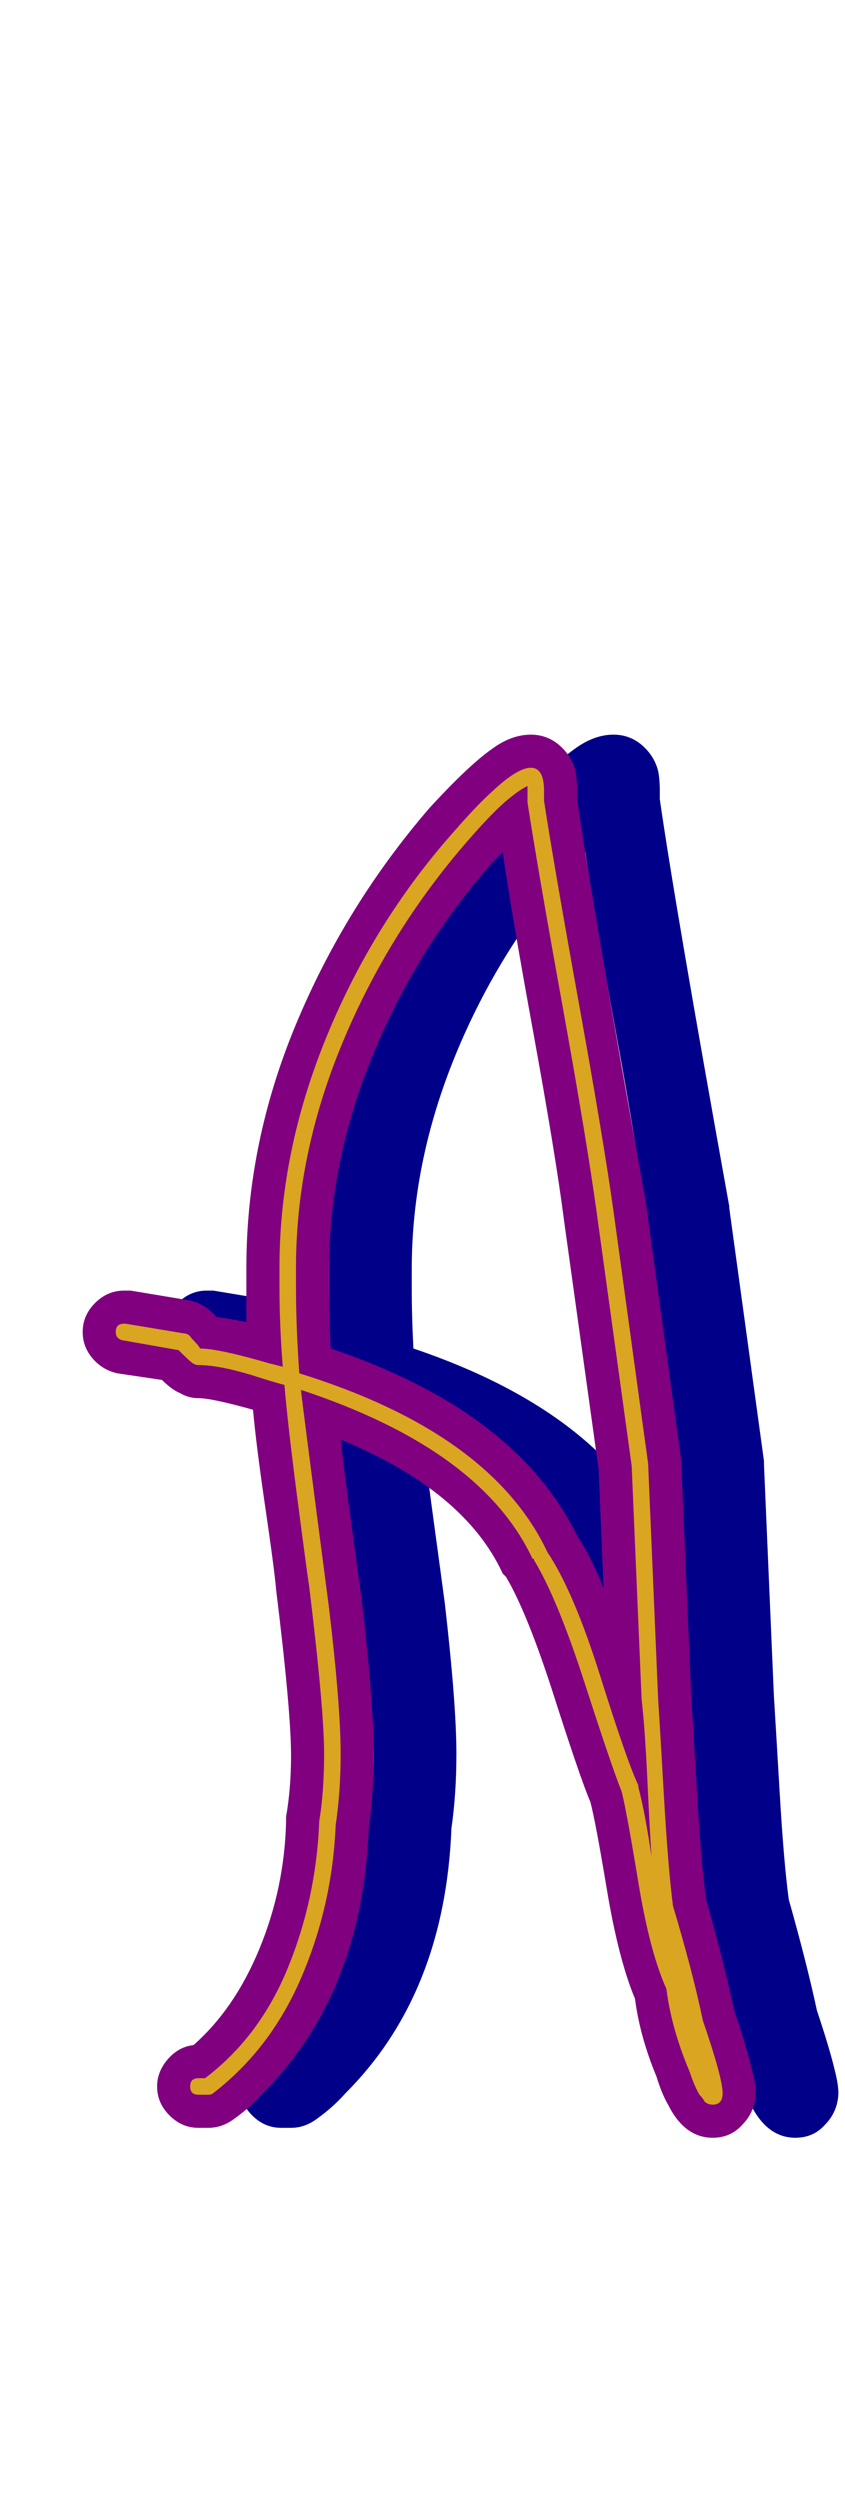 <svg xmlns="http://www.w3.org/2000/svg" id="glyph36" viewBox="0 0 511 1511">
  <defs/>
  <g transform="translate(0, 1257)">
    <path fill="#000088" d="M199 -458Q199 -475 199 -491Q199 -566 229 -638Q259 -710 310 -769Q333 -794 347 -804Q359 -813 371 -813Q382 -813 390 -805Q396 -799 398 -791Q399 -786 399 -779Q399 -776 399 -774Q408 -711 441 -528Q441 -528 441 -527L462 -374Q462 -373 462 -372L468 -232Q469 -216 471.5 -173.5Q474 -131 477 -109Q488 -70 494 -42Q502 -18 505 -5Q507 3 507 8Q507 11 506 15Q504 22 499 27Q492 35 481 35Q464 35 454 15Q450 8 447 -2Q437 -26 434 -49Q424 -73 417 -115Q410 -157 407 -168Q401 -182 385 -232Q369 -282 356 -304Q355 -305 354 -306Q331 -356 256 -387Q258 -369 262.5 -336Q267 -303 269 -288Q276 -227 276 -197Q276 -173 273 -152Q269 -52 209 8Q201 17 191 24Q184 29 176 29H170Q160 29 152.5 21.5Q145 14 145 4Q145 -5 151.5 -12.5Q158 -20 167 -21Q192 -43 207 -79.5Q222 -116 223 -156Q223 -158 223 -159Q226 -176 226 -196Q226 -223 217 -296Q216 -308 210.5 -345.5Q205 -383 203 -405Q178 -412 170 -412Q164 -412 159 -415Q154 -417 148 -423L121 -427Q112 -429 106 -436Q100 -443 100 -452Q100 -462 107.5 -469.5Q115 -477 125 -477Q127 -477 129 -477L165 -471Q174 -469 181 -461Q189 -460 199 -458ZM249 -479Q249 -461 250 -442Q324 -417 365 -376Q386 -355 399 -329Q408 -315 415 -297L412 -369L391 -520Q386 -559 372.5 -633Q359 -707 354 -742Q351 -739 348 -736Q302 -684 275.5 -619.5Q249 -555 249 -490Q249 -489 249 -485Q249 -481 249 -479Z"/>
    <path fill="#800080" d="M149 -458Q149 -475 149 -491Q149 -566 179 -638Q209 -710 260 -769Q283 -794 297 -804Q309 -813 321 -813Q332 -813 340 -805Q346 -799 348 -791Q349 -786 349 -779Q349 -776 349 -774Q358 -711 391 -528Q391 -528 391 -527L412 -374Q412 -373 412 -372L418 -232Q419 -216 421.5 -173.5Q424 -131 427 -109Q438 -70 444 -42Q452 -18 455 -5Q457 3 457 8Q457 11 456 15Q454 22 449 27Q442 35 431 35Q414 35 404 15Q400 8 397 -2Q387 -26 384 -49Q374 -73 367 -115Q360 -157 357 -168Q351 -182 335 -232Q319 -282 306 -304Q305 -305 304 -306Q281 -356 206 -387Q208 -369 212.5 -336Q217 -303 219 -288Q226 -227 226 -197Q226 -173 223 -152Q219 -52 159 8Q151 17 141 24Q134 29 126 29H120Q110 29 102.5 21.5Q95 14 95 4Q95 -5 101.5 -12.5Q108 -20 117 -21Q142 -43 157 -79.5Q172 -116 173 -156Q173 -158 173 -159Q176 -176 176 -196Q176 -223 167 -296Q166 -308 160.5 -345.5Q155 -383 153 -405Q128 -412 120 -412Q114 -412 109 -415Q104 -417 98 -423L71 -427Q62 -429 56 -436Q50 -443 50 -452Q50 -462 57.5 -469.5Q65 -477 75 -477Q77 -477 79 -477L115 -471Q124 -469 131 -461Q139 -460 149 -458ZM199 -479Q199 -461 200 -442Q274 -417 315 -376Q336 -355 349 -329Q358 -315 365 -297L362 -369L341 -520Q336 -559 322.5 -633Q309 -707 304 -742Q301 -739 298 -736Q252 -684 225.5 -619.5Q199 -555 199 -490Q199 -489 199 -485Q199 -481 199 -479Z"/>
    <path fill="#daa520" d="M321 -793Q329 -793 329 -779Q329 -776 329 -773Q335 -734 350 -651Q365 -568 371 -525L392 -372Q392 -371 392 -371L398 -230Q399 -215 401.5 -171.5Q404 -128 407 -105Q419 -65 425 -36Q437 -1 437 8Q437 15 431 15Q428 15 426 13Q425 11 423 9Q420 4 417 -5Q406 -31 403 -55Q393 -77 386 -119.5Q379 -162 376 -174Q370 -189 353.5 -240Q337 -291 323 -314Q323 -315 322 -315Q291 -381 182 -417Q182 -415 199 -285Q206 -226 206 -197Q206 -174 203 -154Q201 -106 182.5 -62.5Q164 -19 129 8Q128 9 126 9H120Q115 9 115 4Q115 -1 120 -1H124Q157 -26 174 -67.5Q191 -109 193 -155Q193 -156 193 -156Q196 -174 196 -197Q196 -224 187 -298Q186 -304 180 -350Q174 -396 172 -420Q168 -421 161.5 -423Q155 -425 152 -426Q132 -432 120 -432Q118 -432 116 -433.5Q114 -435 108 -441L74 -447Q70 -448 70 -452Q70 -457 75 -457Q75 -457 76 -457L112 -451Q114 -451 116 -448Q120 -444 121 -442Q132 -442 163 -433Q167 -432 171 -431Q169 -456 169 -479Q169 -485 169 -491Q169 -561 197.5 -630.5Q226 -700 275 -755Q289 -771 298 -779Q313 -793 321 -793ZM319 -779Q319 -781 319 -782Q313 -779 305 -772Q296 -764 283 -749Q235 -694 207 -626.5Q179 -559 179 -491Q179 -489 179 -485Q179 -481 179 -479Q179 -455 181 -427Q297 -391 331 -319Q347 -295 363 -244Q379 -193 386 -178Q386 -178 386 -177Q390 -162 394 -135Q393 -149 391.5 -181Q390 -213 388 -230L382 -371L361 -523Q355 -567 340 -650Q325 -733 319 -772Q319 -773 319 -773Q319 -773 319 -775Q319 -777 319 -779Z"/>
  </g>
</svg>
